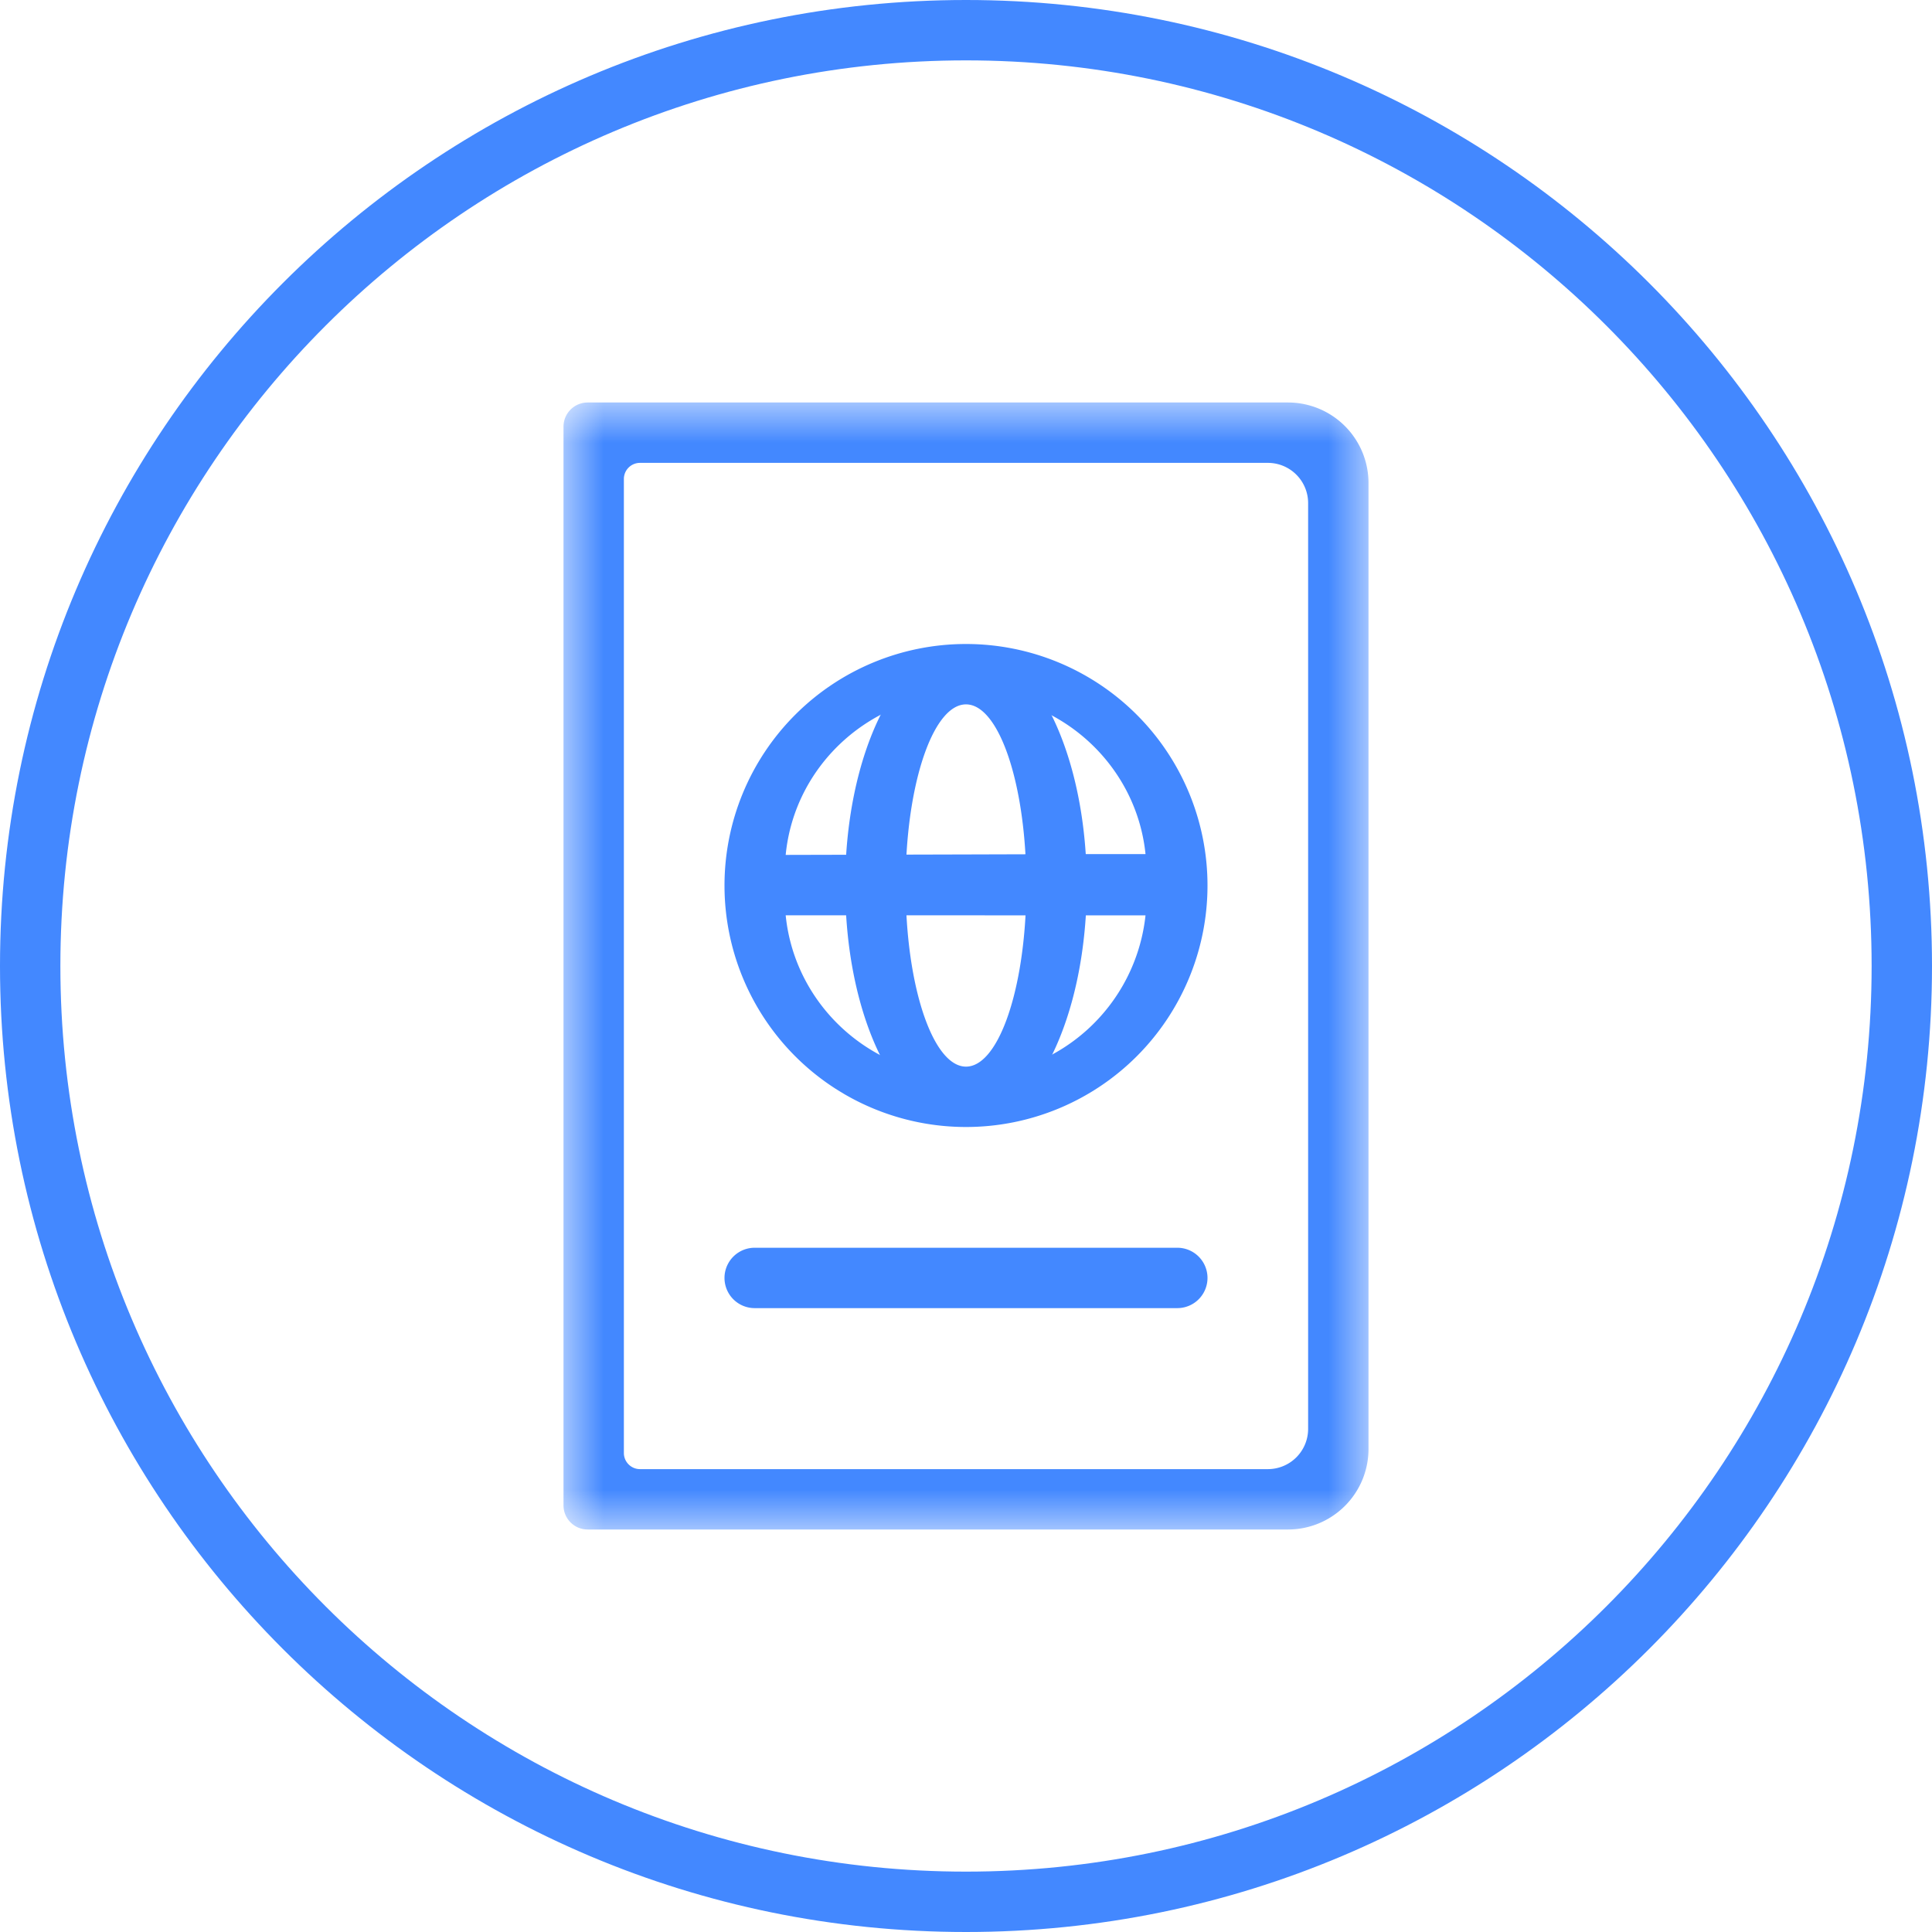 <svg xmlns="http://www.w3.org/2000/svg" xmlns:xlink="http://www.w3.org/1999/xlink" width="24" height="24" viewBox="0 0 24 24">
    <defs>
        <path id="a" d="M0 0h10v14H0z"/>
    </defs>
    <g fill="none" fill-rule="evenodd">
        <g transform="translate(7 5)">
            <mask id="b" fill="#fff">
                <use xlink:href="#a"/>
            </mask>
            <path fill="#4388FF" d="M5 9a3 3 0 1 1 0-6 3 3 0 0 1 0 6zm2.23-3.39c-.114-1.118-1.071-1.99-2.234-1.99-1.168 0-2.127.878-2.236 2 4.27-.01 3.033-.01 4.47-.01zM4.995 8.37A2.238 2.238 0 0 0 7.23 6.371L2.76 6.37c.113 1.123 1.07 2 2.235 2z" mask="url(#b)"/>
            <path fill="#4388FF" d="M.3 0H9a1 1 0 0 1 1 1v12a1 1 0 0 1-1 1H.3a.3.3 0 0 1-.3-.3V.3A.3.3 0 0 1 .3 0zm.65.75a.2.2 0 0 0-.2.2v12.1c0 .11.09.2.2.2h7.8a.5.5 0 0 0 .5-.5V1.25a.5.5 0 0 0-.5-.5H.95zm1.425 9.75h5.25a.375.375 0 1 1 0 .75h-5.25a.375.375 0 1 1 0-.75z" mask="url(#b)"/>
            <path fill="#4388FF" d="M5.745 6.251h.75c-.035.827-.237 1.56-.538 2.06a2.493 2.493 0 0 1-1.914 0c-.302-.5-.504-1.233-.538-2.06h.75c.041 1.124.36 1.999.745 1.999.386 0 .704-.874.745-1.999zM5.745 5.75c-.041-1.125-.359-2-.745-2s-.705.877-.746 2.004l-.75.002c.034-.83.237-1.565.54-2.066a2.493 2.493 0 0 1 1.913 0c.301.5.503 1.23.538 2.057l-.75.002z" mask="url(#b)"/>
        </g>
        <path fill="#4388FF" d="M12 24C5.373 24 0 18.627 0 12S5.373 0 12 0s12 5.373 12 12-5.373 12-12 12zm0-.75c6.213 0 11.25-5.037 11.25-11.25S18.213.75 12 .75.75 5.787.75 12 5.787 23.25 12 23.25z"/>
    </g>
</svg>
